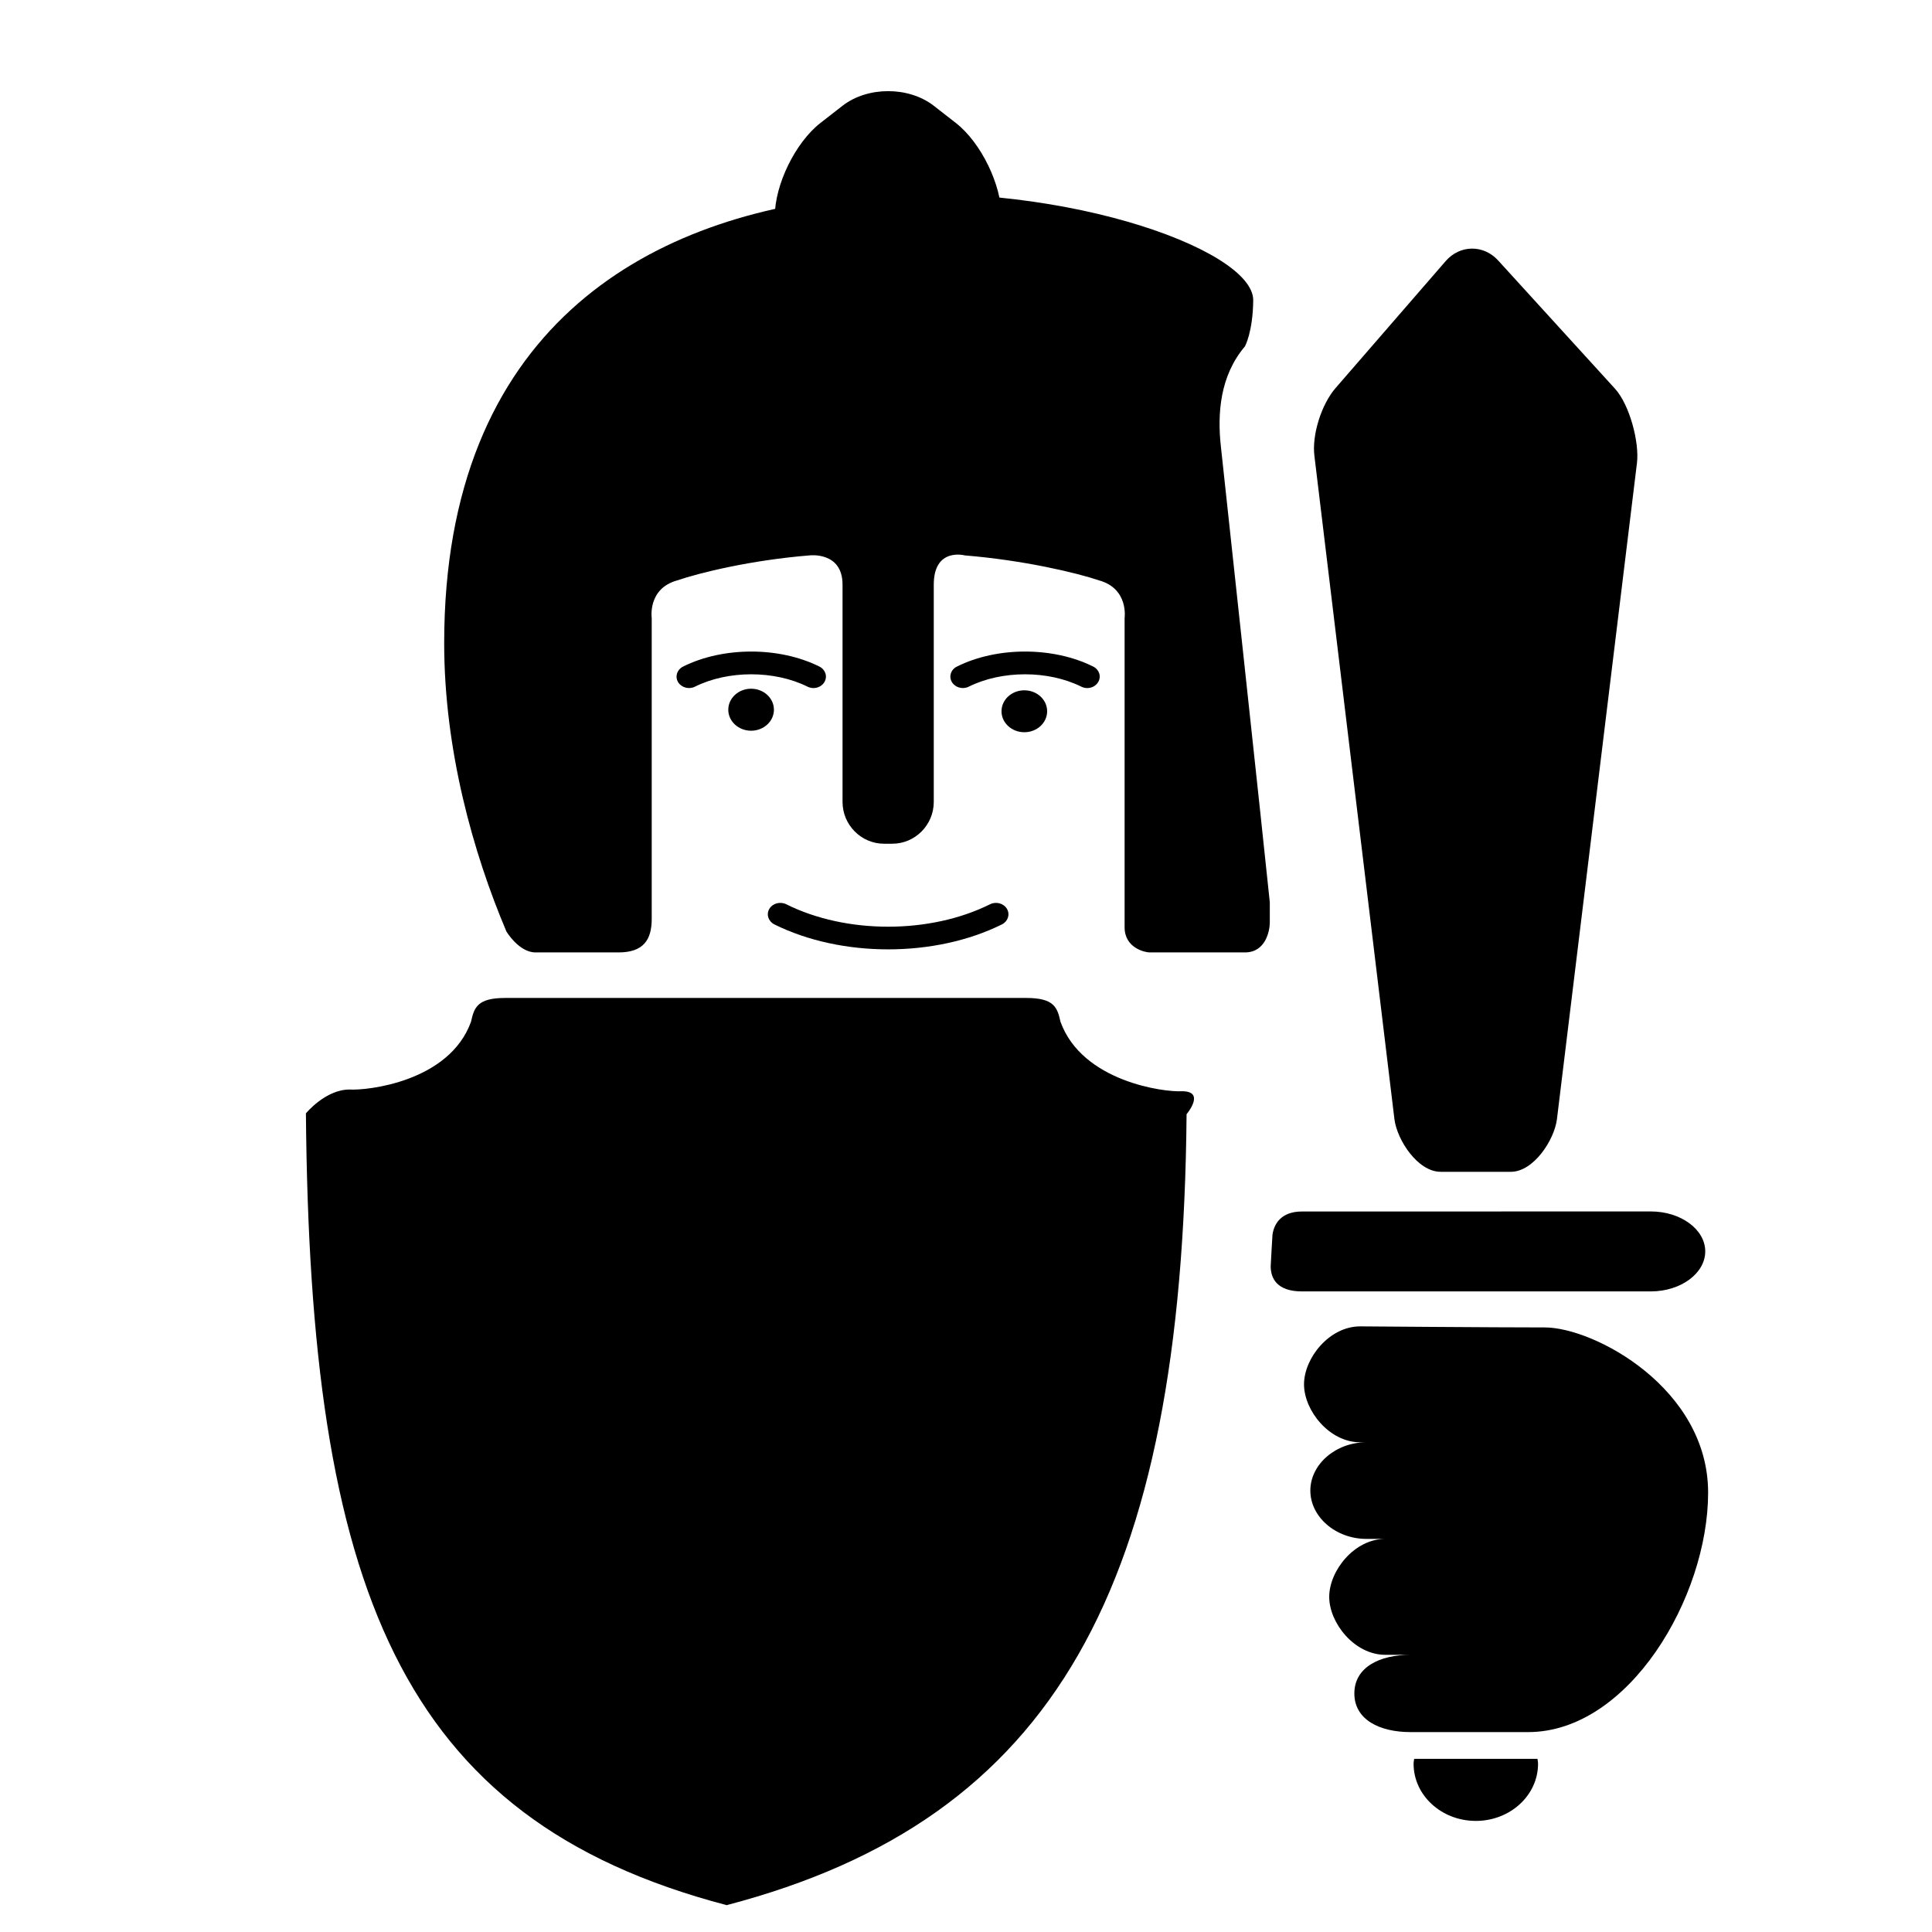 <svg xmlns="http://www.w3.org/2000/svg" xmlns:xlink="http://www.w3.org/1999/xlink" version="1.1" x="0px" y="0px" viewBox="0 0 100 100" style="enable-background:new 0 0 100 100;" xml:space="preserve"><g><g><g><g><path d="M79.958,68.708c-2.554,0-9.558-0.055-9.558-0.055c-1.597,0-2.904,1.643-2.904,3c0,1.354,1.308,3,2.904,3h0.324      c-1.596,0-2.901,1.146-2.901,2.5s1.306,2.5,2.901,2.5h0.977c-1.595,0-2.901,1.644-2.901,3c0,1.354,1.307,3,2.901,3h1.302      c-1.597,0-2.902,0.645-2.902,2s1.306,2,2.902,2h6.093c0.052,0-0.072,0,0,0c5.212,0,9.316-6.989,9.316-12.394      C88.412,71.856,82.512,68.708,79.958,68.708z"></path><path d="M85.448,62.704c0,0-16.839,0.003-18.061,0.003c-1.108,0-1.455,0.681-1.524,1.21c-0.041,0.597-0.057,1.034-0.092,1.626      c0,0.609,0.312,1.3,1.616,1.3c0.806,0,18.061,0,18.061,0c1.548,0,2.815-0.933,2.815-2.071      C88.264,63.635,86.996,62.704,85.448,62.704z"></path><path d="M73.197,91.038c-0.01,0.085-0.03,0.159-0.03,0.254c0,1.632,1.44,2.958,3.221,2.958c1.779,0,3.221-1.326,3.221-2.958      c0-0.095-0.021-0.169-0.03-0.254H73.197z"></path><g><path d="M78.198,60.653c1.18,0,2.254-1.646,2.389-2.725l4.141-33.956c0.134-1.076-0.379-3.02-1.136-3.853l-6.048-6.637       c-0.757-0.832-1.979-0.816-2.716,0.032l-5.7,6.572c-0.736,0.851-1.229,2.427-1.095,3.506l4.142,34.335       c0.135,1.079,1.208,2.725,2.389,2.725"></path></g></g><g><path d="M71.662,80.236c-0.055-0.058-0.117-0.094-0.167-0.094v0.125C71.549,80.258,71.604,80.247,71.662,80.236z"></path><path d="M61.181,56.482c-0.908,0.057-5.162-0.486-6.29-3.594c-0.162-0.739-0.324-1.234-1.775-1.234c-0.686,0-5.531,0-9.224,0      c-1.97,0-3.612,0-4.115,0c-0.027,0-0.054,0-0.073,0h-0.001c-0.013,0-0.024,0-0.036,0c-0.004,0-0.008,0-0.014,0      c-0.001,0-0.014,0-0.038,0c-0.005,0-0.009,0-0.011,0c-0.012,0-0.023,0-0.038,0h-0.001c-1.1,0-12.341,0-13.411,0      c-1.451,0-1.612,0.495-1.775,1.234c-1.126,3.108-5.381,3.564-6.291,3.506c-1.242,0-2.254,1.233-2.254,1.233      c0.209,24.467,4.778,36.532,21.778,40.983v0.023c0-0.005-0.011-0.01,0-0.015c0.013,0.005,0,0.01,0,0.015V98.61      c17-4.452,23.594-16.473,23.805-40.939C61.416,57.67,62.426,56.482,61.181,56.482z"></path></g><g><path d="M56.277,35.614c-0.105,0-0.21-0.025-0.308-0.072c-1.717-0.854-4.111-0.854-5.827,0      c-0.313,0.156-0.703,0.047-0.873-0.239c-0.17-0.289-0.055-0.646,0.26-0.801c2.075-1.037,4.979-1.037,7.056,0      c0.311,0.154,0.429,0.512,0.258,0.801C56.727,35.5,56.506,35.614,56.277,35.614z"></path></g><g><path d="M42.104,35.614c-0.104,0-0.208-0.025-0.305-0.072c-1.718-0.854-4.114-0.854-5.829,0      c-0.313,0.156-0.704,0.047-0.875-0.239c-0.167-0.289-0.053-0.646,0.26-0.801c2.078-1.037,4.979-1.037,7.057,0      c0.313,0.154,0.429,0.512,0.26,0.801C42.556,35.5,42.333,35.614,42.104,35.614z"></path></g><g><path d="M45.97,49.139c-2.078,0-4.155-0.432-5.89-1.293c-0.312-0.159-0.43-0.517-0.259-0.803      c0.17-0.289,0.562-0.394,0.875-0.239c3.104,1.549,7.444,1.549,10.55,0c0.313-0.155,0.704-0.049,0.874,0.239      c0.168,0.286,0.054,0.644-0.259,0.803C50.127,48.707,48.05,49.139,45.97,49.139z"></path></g><ellipse cx="53.019" cy="36.815" rx="1.181" ry="1.085"></ellipse><ellipse cx="38.877" cy="36.735" rx="1.181" ry="1.087"></ellipse></g></g><g><path d="M22.991,33.287c0,5.527,1.496,10.854,3.221,14.927c0,0,0.647,1.083,1.506,1.083c0.859,0,3.074,0,4.295,0    c1.289,0,1.72-0.65,1.72-1.734c0-0.646,0-15.572,0-15.572s-0.223-1.517,1.31-1.947c1.183-0.401,3.815-1.049,6.851-1.296    c0,0,1.716-0.219,1.716,1.513c0,1.73,0,11.248,0,11.248c0,1.188,0.966,2.162,2.146,2.162h0.43c1.182,0,2.146-0.974,2.146-2.162    c0,0,0-9.518,0-11.248c0-1.947,1.608-1.513,1.608-1.513c3.034,0.248,5.776,0.896,6.958,1.296c1.532,0.43,1.312,1.947,1.312,1.947    s0,14.708,0,16.009c0,1.078,1.073,1.297,1.289,1.297s4.938,0,4.938,0c1.073,0,1.277-1.109,1.288-1.515c0,0,0-0.432,0-1.082    c-0.215-2.163-2.529-23.562-2.529-23.562c-0.196-1.74-0.046-3.694,1.241-5.207c0,0,0.412-0.736,0.43-2.383    C64.927,10.15,22.991,0.78,22.991,33.287z"></path></g></g><g><g><g><g><path d="M26.73,74.494c-0.042-0.045-0.09-0.071-0.128-0.071v0.094C26.646,74.508,26.688,74.499,26.73,74.494z"></path></g></g></g></g><g><g><g><path d="M79.163,72.494c0.043-0.045,0.09-0.071,0.131-0.071v0.094C79.249,72.508,79.206,72.499,79.163,72.494z"></path></g></g></g><g><path d="M85.816,38.484c0-0.001,0-0.003,0-0.004V38.484z"></path></g><g><path d="M40.102,11.207c0-1.65,1.064-3.83,2.366-4.844l1.136-0.885c1.301-1.014,3.432-1.014,4.732,0l1.136,0.885   c1.302,1.014,2.366,3.194,2.366,4.844v3.152c0,1.65-1.064,3.83-2.366,4.844l-1.136,0.886c-1.302,1.014-3.431,1.014-4.732,0   l-1.136-0.886c-1.302-1.014-2.366-3.194-2.366-4.844V11.207z"></path></g></svg>